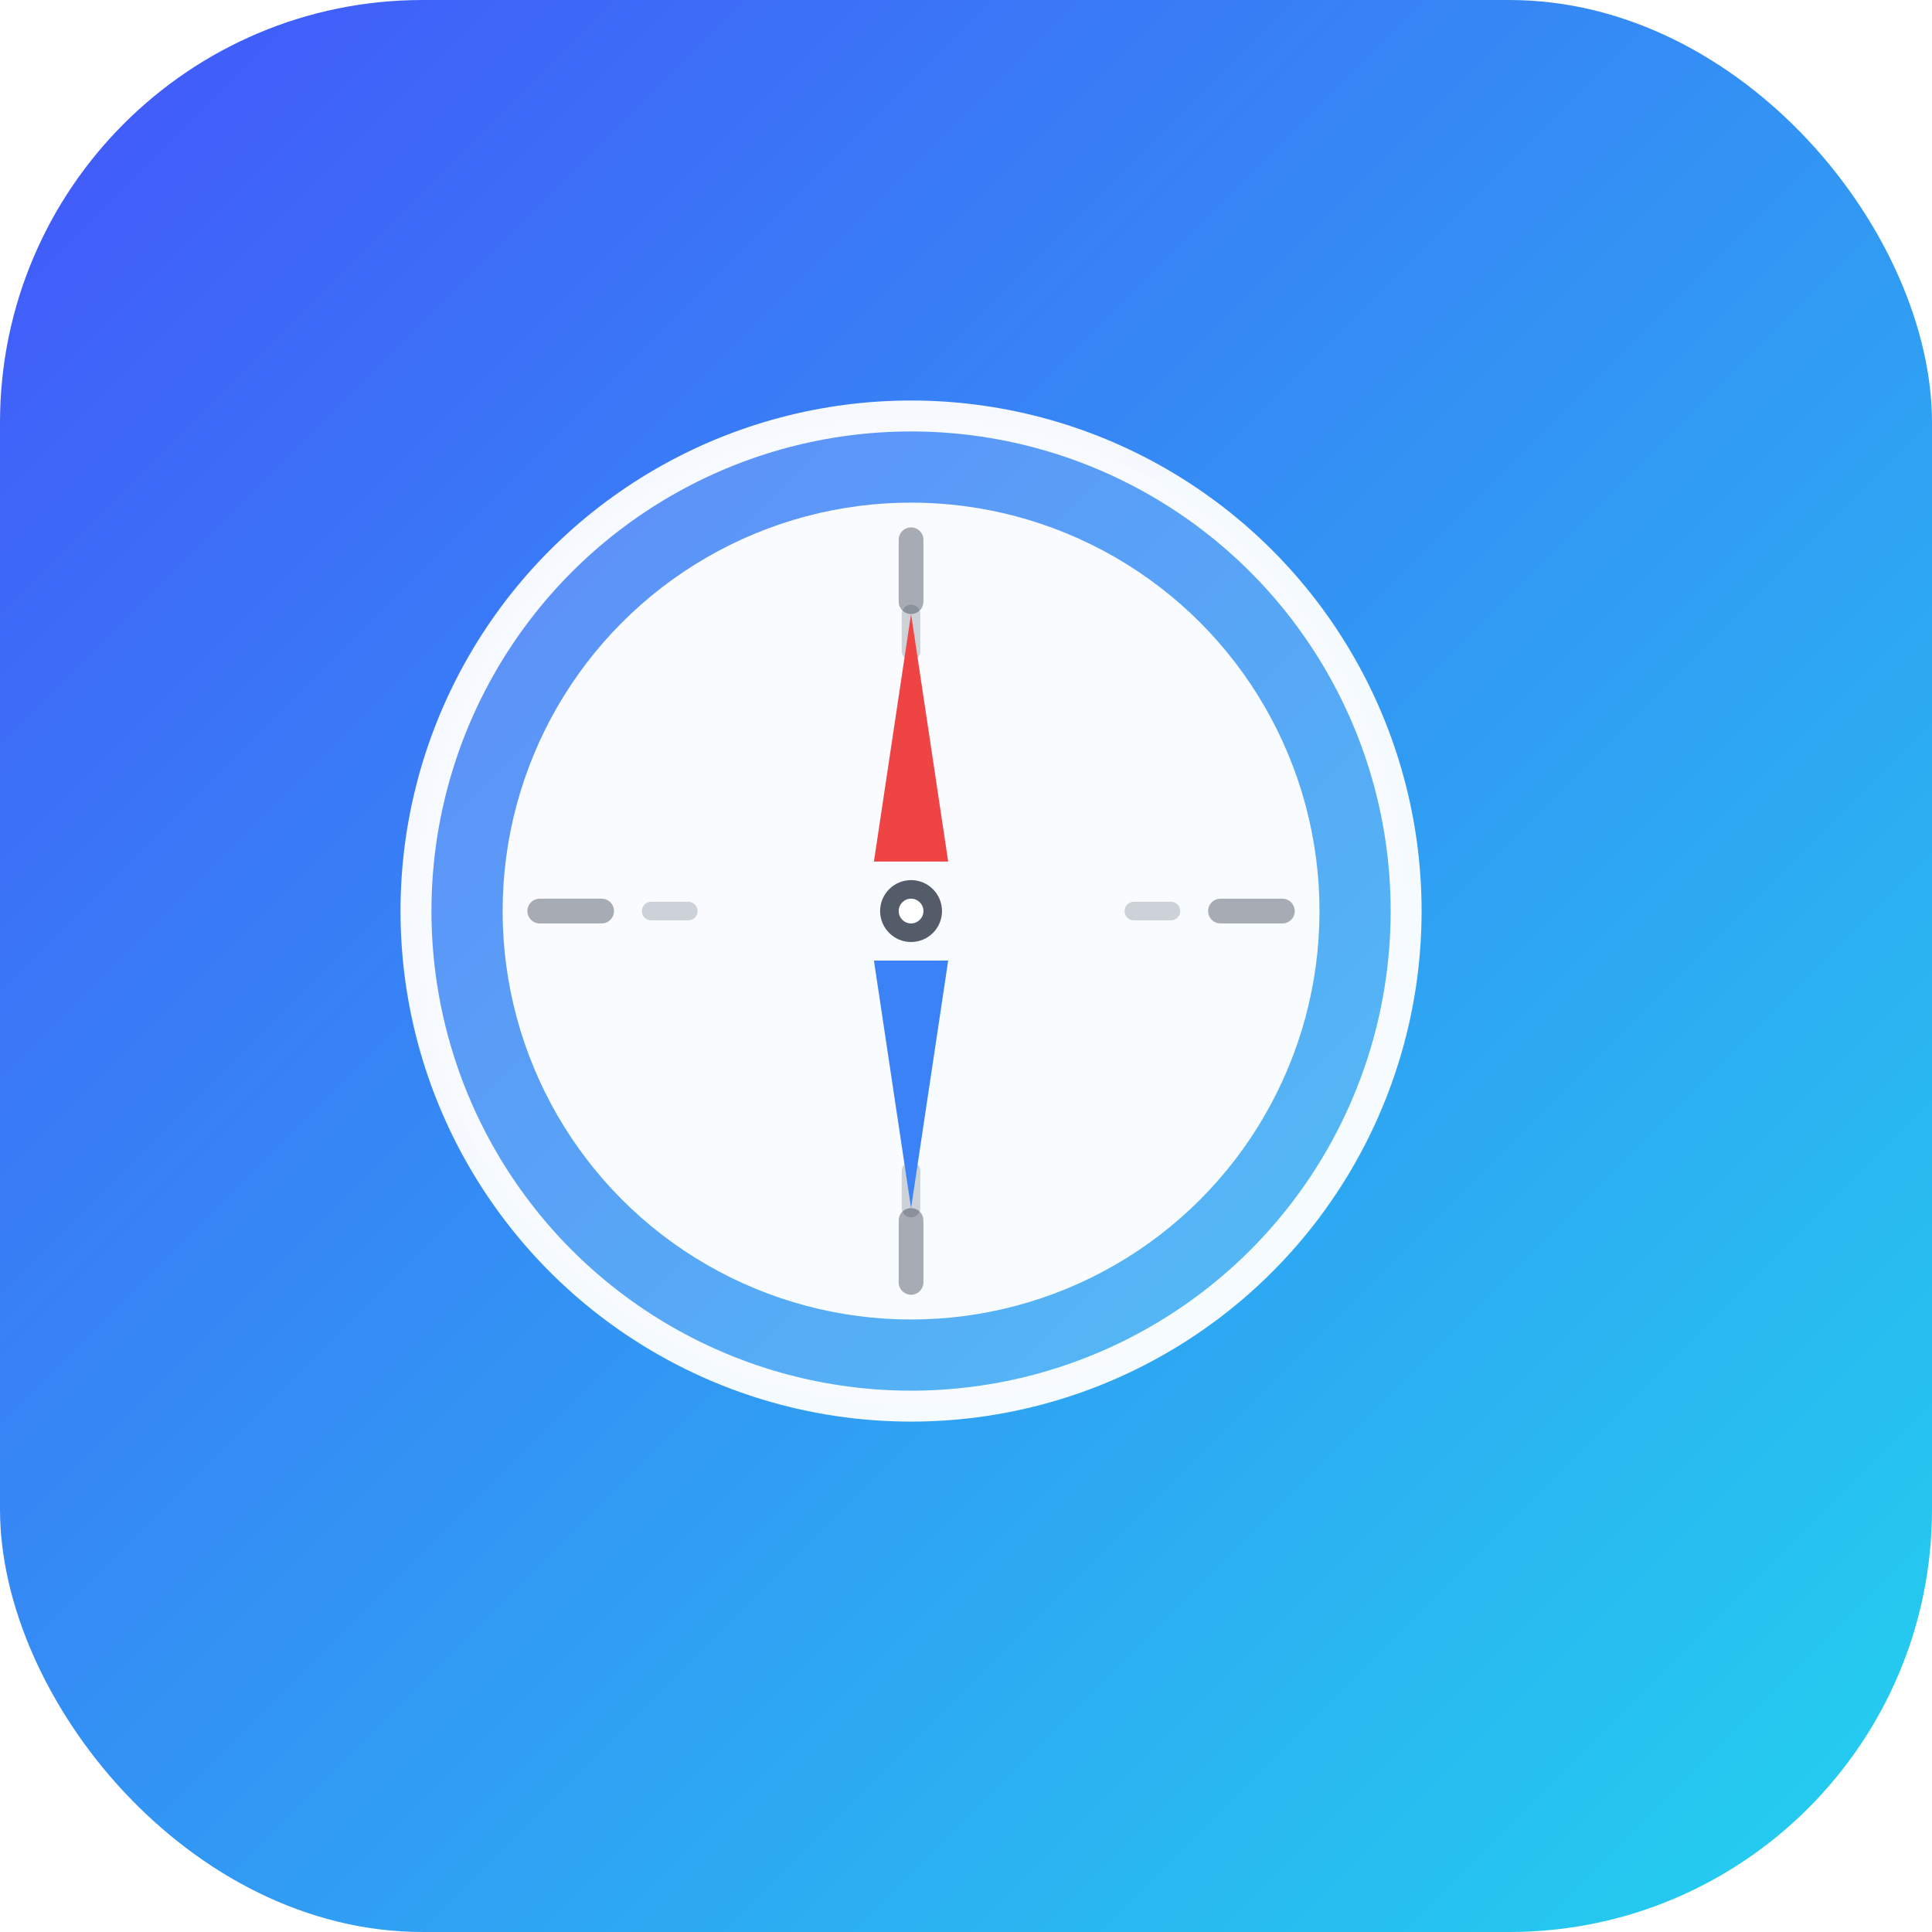 <svg xmlns="http://www.w3.org/2000/svg" viewBox="0 0 512 512" role="img" aria-label="EduWebQuest – Brújula (maskable)">
  <defs>
    <linearGradient id="bg" x1="0%" y1="0%" x2="100%" y2="100%">
      <stop offset="0%" stop-color="#4355fa" />
      <stop offset="100%" stop-color="#22d3ee" />
    </linearGradient>
    <filter id="softShadow" x="-20%" y="-20%" width="140%" height="140%">
      <feDropShadow dx="0" dy="8" stdDeviation="12" flood-color="#0f172a" flood-opacity="0.22"/>
    </filter>
  </defs>

  <rect width="512" height="512" rx="112" fill="url(#bg)"/>

  <!-- Misma brújula con más padding para máscaras adaptativas -->
  <g transform="translate(84,84) scale(0.82)" filter="url(#softShadow)">
    <circle cx="192" cy="192" r="160" fill="rgba(255,255,255,0.18)" stroke="#ffffff" stroke-opacity="0.95" stroke-width="10"/>
    <circle cx="192" cy="192" r="132" fill="#ffffff" fill-opacity="0.96"/>
    <g stroke="#0f172a" stroke-opacity="0.35" stroke-linecap="round">
      <line x1="192" y1="72" x2="192" y2="92" stroke-width="8"/>
      <line x1="192" y1="292" x2="192" y2="312" stroke-width="8"/>
      <line x1="72" y1="192" x2="92" y2="192" stroke-width="8"/>
      <line x1="292" y1="192" x2="312" y2="192" stroke-width="8"/>
    </g>
    <g stroke="#0f172a" stroke-opacity="0.18" stroke-linecap="round">
      <line x1="192" y1="96" x2="192" y2="108" stroke-width="6"/>
      <line x1="192" y1="276" x2="192" y2="288" stroke-width="6"/>
      <line x1="108" y1="192" x2="120" y2="192" stroke-width="6"/>
      <line x1="264" y1="192" x2="276" y2="192" stroke-width="6"/>
    </g>
    <g transform="translate(192,192)">
      <polygon points="0,-96 12,-16 -12,-16" fill="#ef4444"/>
      <polygon points="0,96 12,16 -12,16" fill="#3b82f6"/>
      <circle cx="0" cy="0" r="10" fill="#0f172a" fill-opacity="0.7"/>
      <circle cx="0" cy="0" r="4" fill="#ffffff"/>
    </g>
  </g>
</svg>
